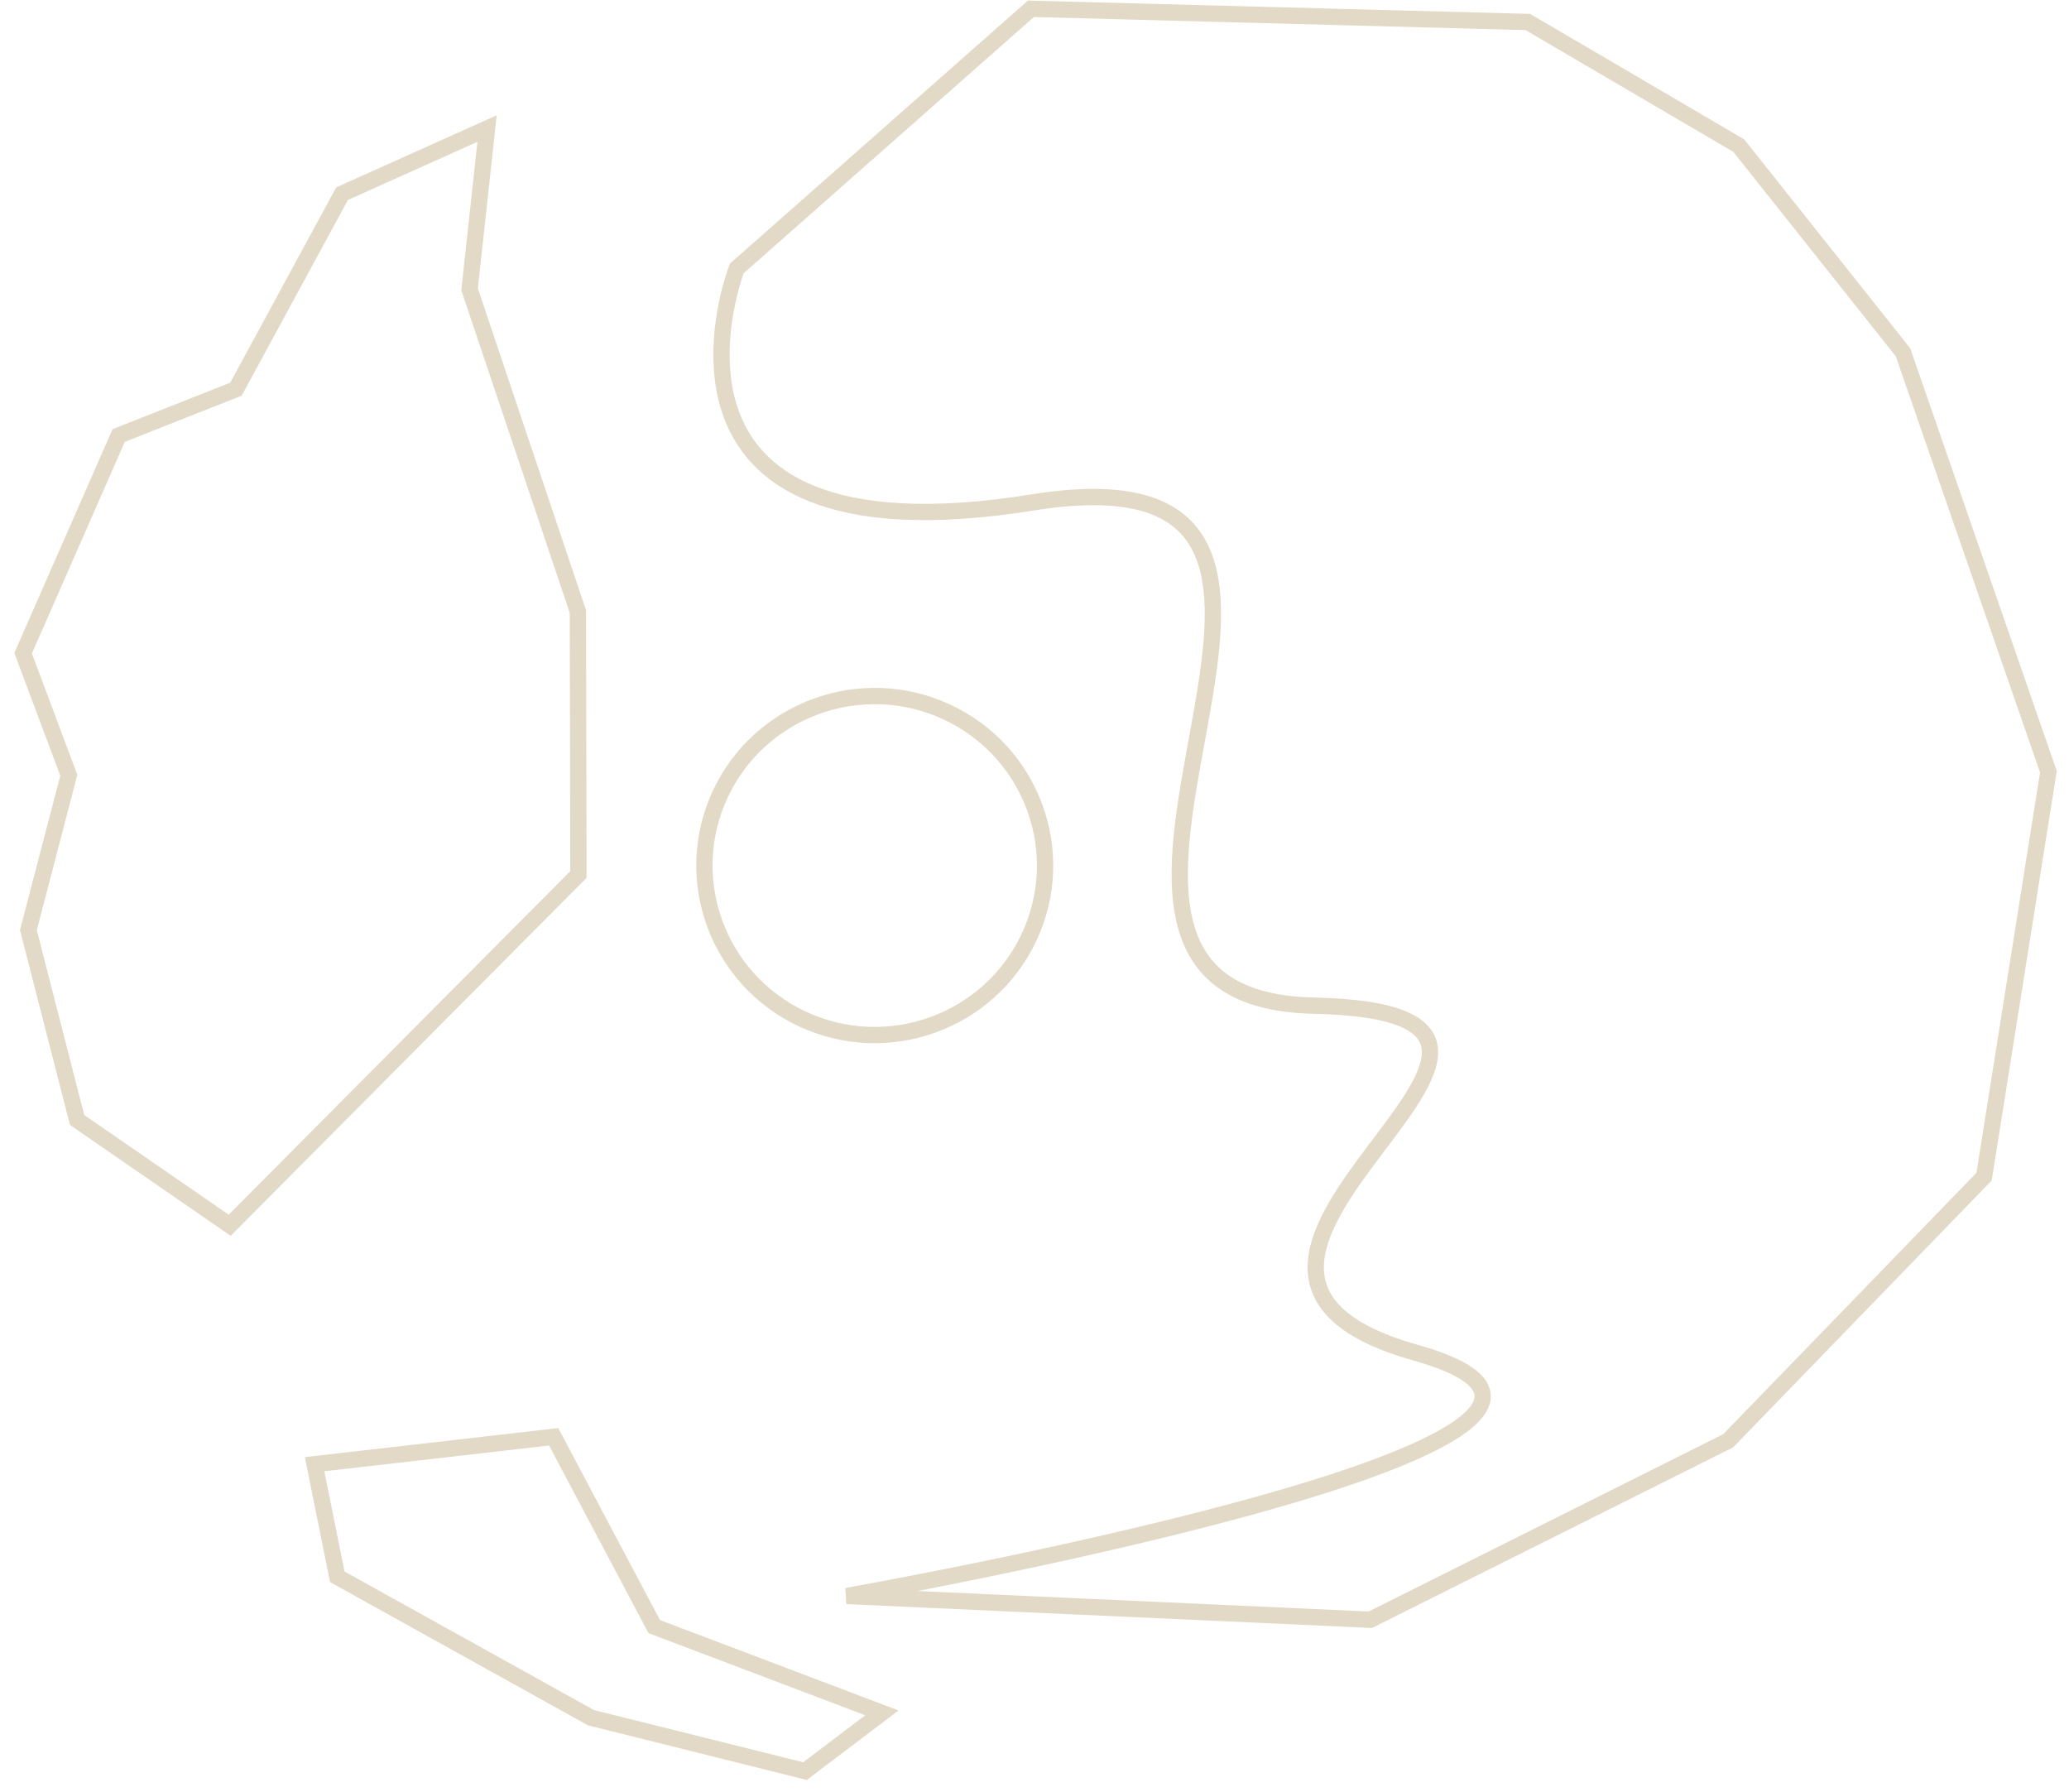 <?xml version="1.0" encoding="UTF-8" standalone="no"?>
<svg width="127px" height="110px" viewBox="0 0 127 110" version="1.1" xmlns="http://www.w3.org/2000/svg" xmlns:xlink="http://www.w3.org/1999/xlink" xmlns:sketch="http://www.bohemiancoding.com/sketch/ns">
    <!-- Generator: Sketch 3.3 (11970) - http://www.bohemiancoding.com/sketch -->
    <title>grandbruit-large</title>
    <desc>Created with Sketch.</desc>
    <defs></defs>
    <g id="Page-1" stroke="none" stroke-width="1" fill="none" fill-rule="evenodd" sketch:type="MSPage">
        <g id="Artboard-1-Copy-27" sketch:type="MSArtboardGroup" transform="translate(-989, -772)">
            <g id="Line-+-Oval-7-+-hub_illu_grandbruit-Copy-3" sketch:type="MSLayerGroup" transform="translate(300, 750)">
                <g id="Imported-Layers" sketch:type="MSShapeGroup">
                    <g id="grandbruit-large" transform="translate(677.272, 0)">
                        <path d="M149.635,75.506 C149.635,116.9 116.356,150.457 75.305,150.457 C34.255,150.457 0.976,116.9 0.976,75.506 C0.976,34.111 34.255,0.554 75.305,0.554 C116.356,0.554 149.635,34.111 149.635,75.506" id="Fill-1"></path>
                        <path d="M13.471,79.084 L15.951,69.58 L13.147,62.092 L19.012,48.731 L26.21,45.886 L32.725,33.886 L41.625,29.89 L40.552,39.757 L47.201,59.537 L47.233,75.671 L25.827,97.198 L16.461,90.737 L13.471,79.084 L13.471,79.084 Z M45.714,110.182 L51.886,121.83 L65.859,127.125 L61.141,130.7 L48.003,127.422 L32.43,118.772 L31.039,111.864 L45.714,110.182 L45.714,110.182 Z M74.889,79.531 C72.441,84.734 66.219,86.978 60.989,84.543 C55.762,82.108 53.507,75.915 55.953,70.711 C58.403,65.508 64.624,63.265 69.853,65.7 C75.081,68.136 77.337,74.328 74.889,79.531 L74.889,79.531 Z M75.008,22.539 L56.952,38.477 C56.952,38.477 49.782,56.9 75.103,52.838 C100.424,48.773 71.343,83.258 92.357,83.72 C113.369,84.181 79.433,99.613 98.622,105.02 C117.808,110.426 63.7,119.951 63.7,119.951 L95.843,121.409 L117.808,110.426 L133.515,94.214 L137.464,69.366 L128.539,43.622 L118.457,30.936 L105.509,23.35 L75.008,22.539 L75.008,22.539 Z" id="Stroke-2" stroke="#E2DAC7"></path>
                    </g>
                </g>
            </g>
        </g>
    </g>
</svg>